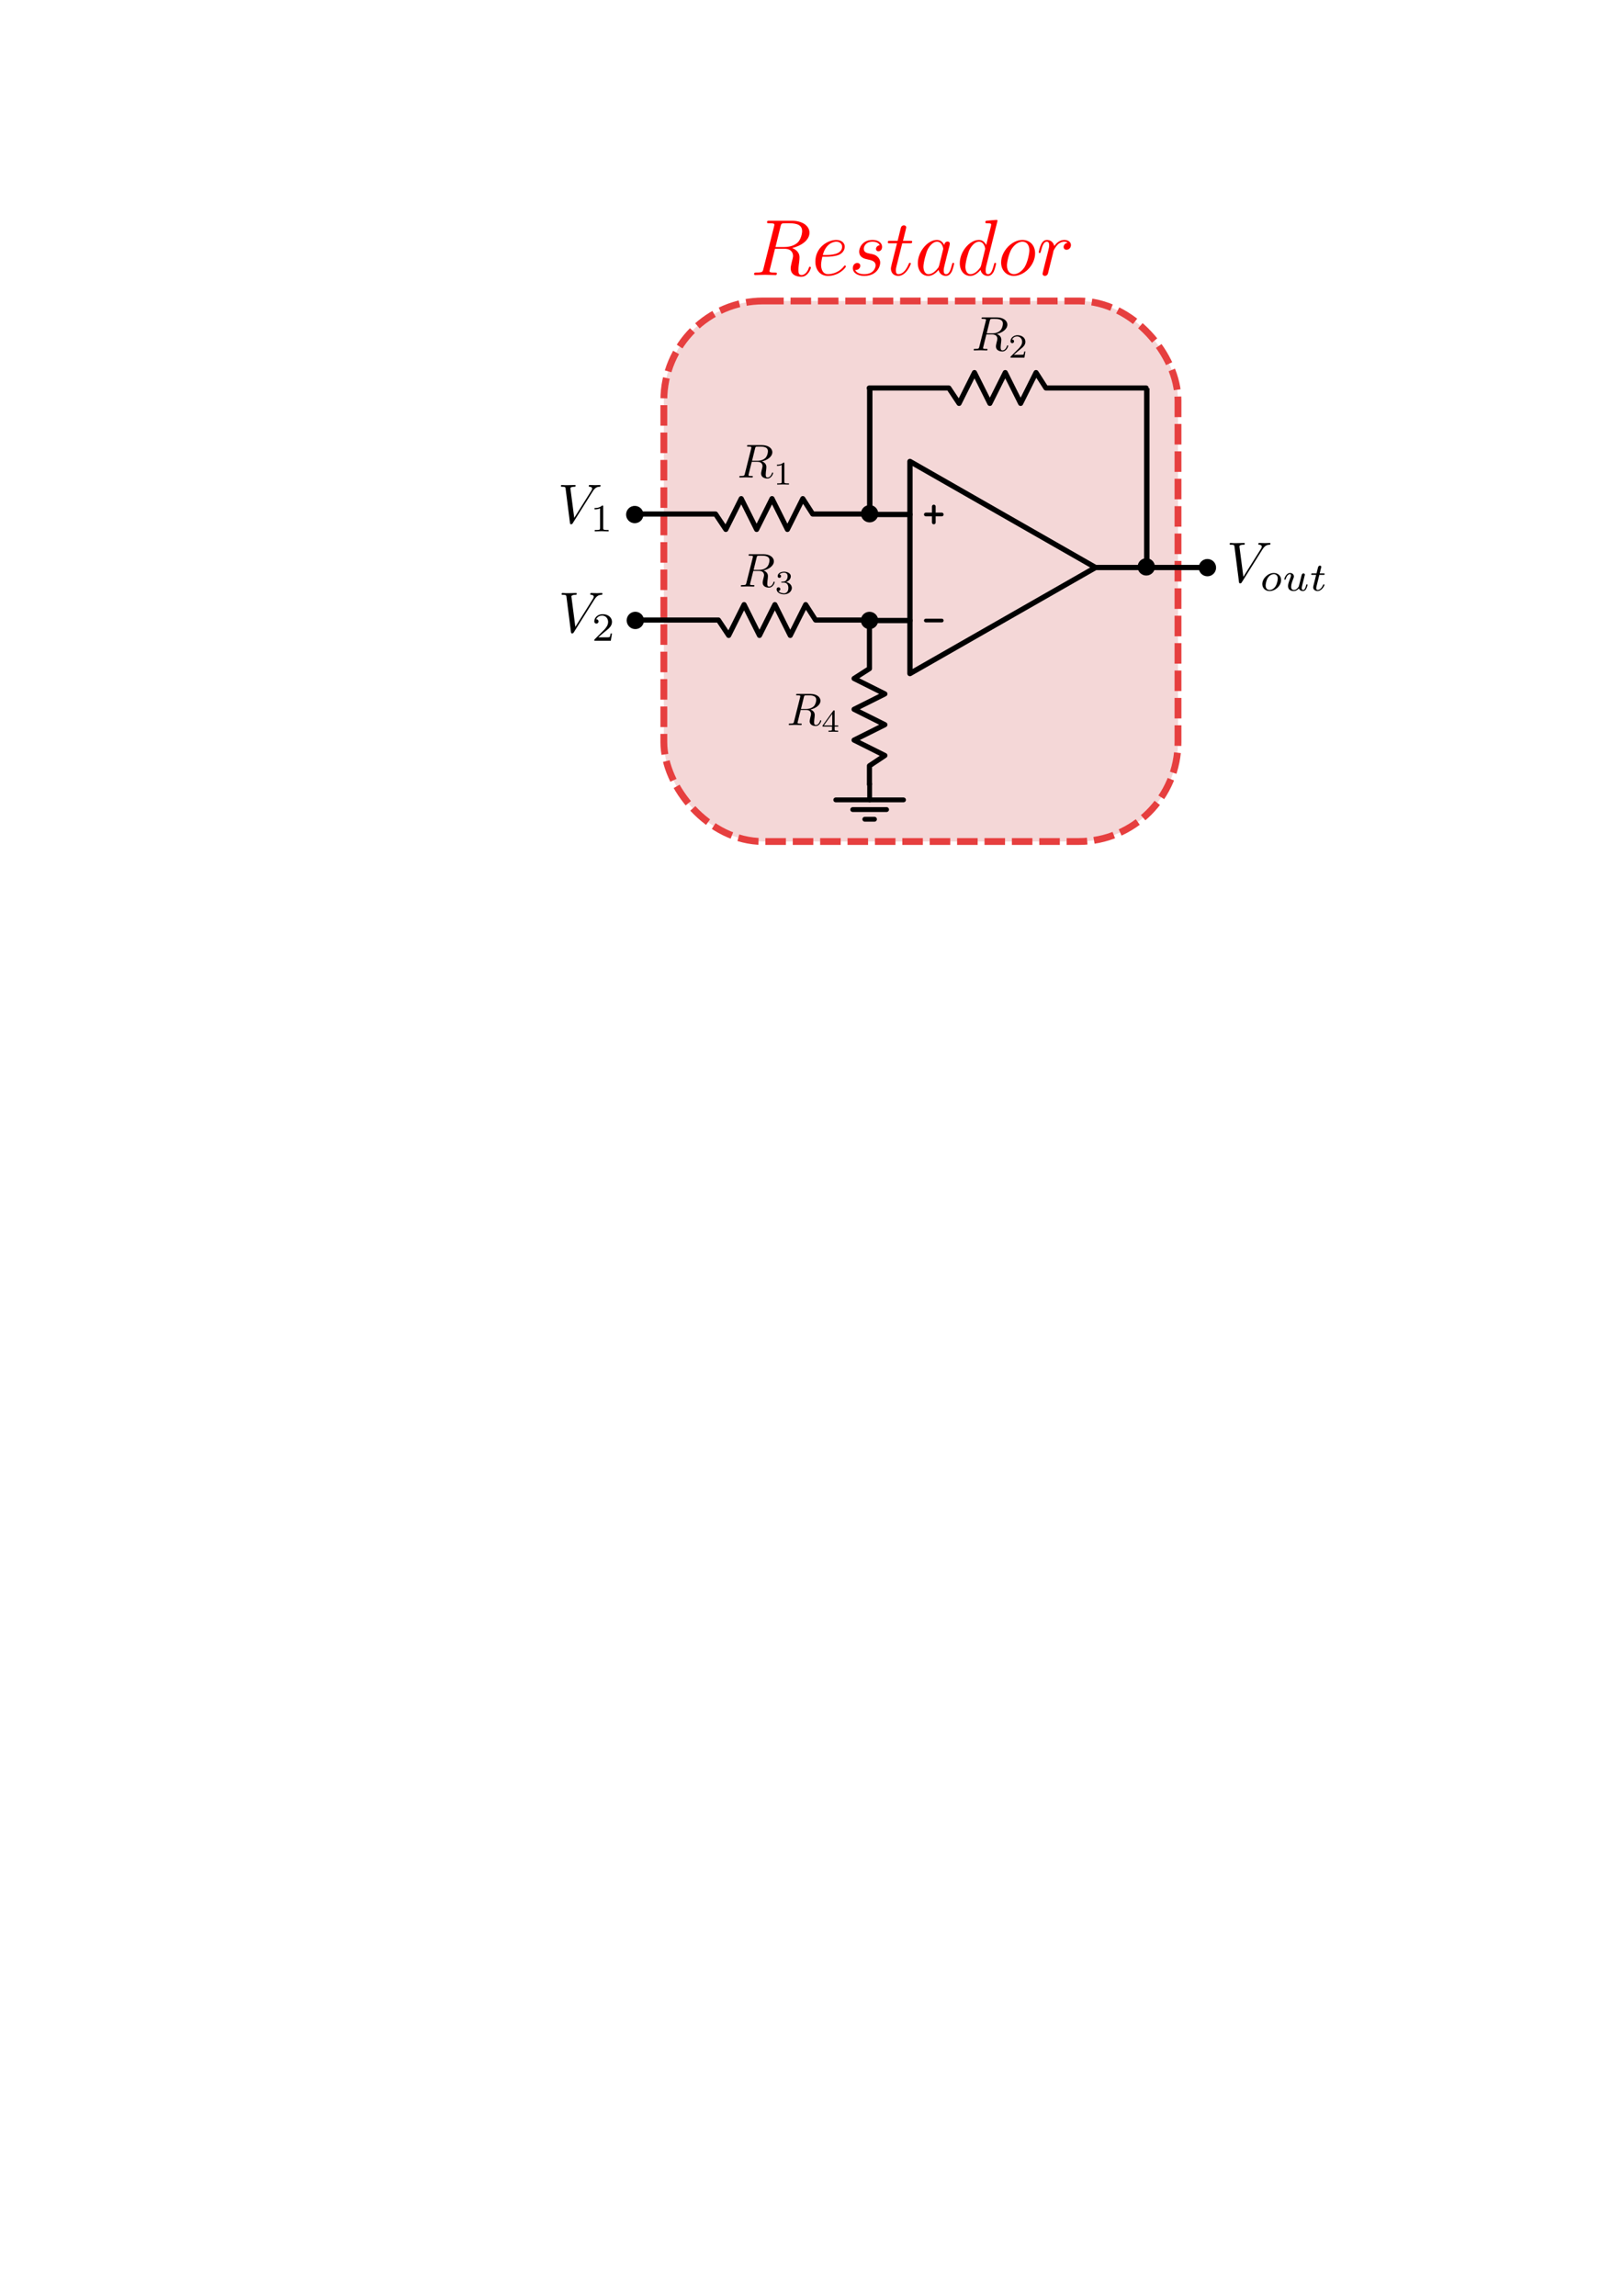 <?xml version="1.0" encoding="UTF-8" standalone="no"?>
<!-- Created with Inkscape (http://www.inkscape.org/) -->

<svg
   xmlns:ns0="http://www.iki.fi/pav/software/textext/"
   xmlns:dc="http://purl.org/dc/elements/1.1/"
   xmlns:cc="http://creativecommons.org/ns#"
   xmlns:rdf="http://www.w3.org/1999/02/22-rdf-syntax-ns#"
   xmlns:svg="http://www.w3.org/2000/svg"
   xmlns="http://www.w3.org/2000/svg"
   xmlns:sodipodi="http://sodipodi.sourceforge.net/DTD/sodipodi-0.dtd"
   xmlns:inkscape="http://www.inkscape.org/namespaces/inkscape"
   width="210mm"
   height="297mm"
   viewBox="0 0 210 297"
   version="1.1"
   id="svg1070"
   inkscape:version="0.92.2 (5c3e80d, 2017-08-06)"
   sodipodi:docname="restador.svg">
  <sodipodi:namedview
     id="base"
     pagecolor="#ffffff"
     bordercolor="#666666"
     borderopacity="1.0"
     inkscape:pageopacity="0.0"
     inkscape:pageshadow="2"
     inkscape:zoom="1.4"
     inkscape:cx="443.81453"
     inkscape:cy="938.98481"
     inkscape:document-units="mm"
     inkscape:current-layer="layer3"
     showgrid="false"
     inkscape:window-width="1278"
     inkscape:window-height="1008"
     inkscape:window-x="-7"
     inkscape:window-y="0"
     inkscape:window-maximized="0" />
  <defs
     id="defs1064" />
  <g
     inkscape:label="back"
     id="layer3"
     inkscape:groupmode="layer">
    <rect
       ry="12.851"
       y="38.935"
       x="85.894"
       height="69.928"
       width="66.526"
       id="rect3187"
       style="fill:#f4d7d7;fill-opacity:1;stroke:#e63f3f;stroke-width:0.886;stroke-miterlimit:4;stroke-dasharray:2.658, 0.886;stroke-dashoffset:0;stroke-opacity:1" />
    <g
       id="g3214"
       ns0:jacobian_sqrt="1.454545"
       inkscapeversion="0.92.2"
       ns0:alignment="middle center"
       ns0:scale="4.12311927031"
       ns0:preamble="C:\\Users\\newtonis\\AppData\\Roaming\\inkscape\\extensions\\default_packages.tex"
       ns0:text="$Restador$"
       ns0:pdfconverter="pdf2svg"
       ns0:texconverter="pdflatex"
       ns0:version="0.8.0"
       transform="matrix(1.031,0,0,1.031,-56.171,-103.361)"
       style="fill:#ff0000">
      <g
         id="surface1"
         style="fill:#ff0000">
        <g
           id="g3195"
           style="fill:#ff0000;fill-opacity:1">
          <path
             id="path3193"
             transform="translate(148.712,134.765)"
             d="m 3.734,-6.125 c 0.062,-0.234 0.094,-0.328 0.281,-0.359 C 4.109,-6.5 4.422,-6.5 4.625,-6.5 c 0.703,0 1.812,0 1.812,0.984 0,0.344 -0.156,1.031 -0.547,1.422 -0.266,0.25 -0.781,0.578 -1.688,0.578 H 3.094 Z m 1.438,2.734 c 1.016,-0.219 2.188,-0.922 2.188,-1.922 0,-0.859 -0.891,-1.5 -2.203,-1.5 H 2.328 c -0.203,0 -0.297,0 -0.297,0.203 C 2.031,-6.5 2.125,-6.5 2.312,-6.5 c 0.016,0 0.203,0 0.375,0.016 0.188,0.031 0.266,0.031 0.266,0.172 0,0.031 0,0.062 -0.031,0.188 l -1.344,5.344 C 1.484,-0.391 1.469,-0.312 0.672,-0.312 0.5,-0.312 0.406,-0.312 0.406,-0.109 0.406,0 0.531,0 0.547,0 c 0.281,0 0.984,-0.031 1.25,-0.031 0.281,0 1,0.031 1.281,0.031 0.078,0 0.188,0 0.188,-0.203 0,-0.109 -0.078,-0.109 -0.281,-0.109 -0.359,0 -0.641,0 -0.641,-0.172 0,-0.062 0.016,-0.109 0.031,-0.172 l 0.656,-2.641 h 1.188 c 0.906,0 1.078,0.562 1.078,0.906 0,0.141 -0.078,0.453 -0.141,0.688 C 5.094,-1.422 5,-1.062 5,-0.859 5,0.219 6.203,0.219 6.328,0.219 c 0.844,0 1.203,-1 1.203,-1.141 0,-0.125 -0.109,-0.125 -0.125,-0.125 -0.094,0 -0.109,0.062 -0.125,0.141 C 7.031,-0.172 6.594,0 6.375,0 6.047,0 5.969,-0.219 5.969,-0.609 c 0,-0.312 0.062,-0.812 0.109,-1.141 0.016,-0.141 0.031,-0.328 0.031,-0.469 0,-0.766 -0.672,-1.078 -0.938,-1.172 z m 0,0"
             style="stroke:none;stroke-width:0;fill:#ff0000"
             inkscape:connector-curvature="0" />
        </g>
        <g
           id="g3211"
           style="fill:#ff0000;fill-opacity:1">
          <path
             id="path3197"
             transform="translate(156.356,134.765)"
             d="m 1.859,-2.297 c 0.297,0 1.031,-0.031 1.531,-0.234 0.703,-0.297 0.75,-0.891 0.75,-1.031 0,-0.438 -0.375,-0.844 -1.062,-0.844 -1.109,0 -2.625,0.969 -2.625,2.719 0,1.016 0.594,1.797 1.578,1.797 1.422,0 2.25,-1.062 2.25,-1.172 0,-0.062 -0.047,-0.141 -0.109,-0.141 -0.062,0 -0.078,0.031 -0.141,0.109 -0.781,0.984 -1.875,0.984 -1.984,0.984 -0.781,0 -0.875,-0.844 -0.875,-1.156 0,-0.125 0.016,-0.422 0.156,-1.031 z m -0.469,-0.219 C 1.781,-4.031 2.812,-4.188 3.078,-4.188 c 0.453,0 0.734,0.297 0.734,0.625 0,1.047 -1.594,1.047 -2.016,1.047 z m 0,0"
             style="stroke:none;stroke-width:0;fill:#ff0000"
             inkscape:connector-curvature="0" />
          <path
             id="path3199"
             transform="translate(160.995,134.765)"
             d="M 3.891,-3.734 C 3.625,-3.719 3.422,-3.5 3.422,-3.281 c 0,0.141 0.094,0.297 0.312,0.297 0.219,0 0.453,-0.172 0.453,-0.562 C 4.188,-4 3.766,-4.406 3,-4.406 c -1.312,0 -1.688,1.016 -1.688,1.453 0,0.781 0.734,0.922 1.031,0.984 0.516,0.109 1.031,0.219 1.031,0.766 0,0.25 -0.219,1.094 -1.422,1.094 -0.141,0 -0.906,0 -1.141,-0.531 0.391,0.047 0.641,-0.25 0.641,-0.531 0,-0.219 -0.172,-0.344 -0.375,-0.344 -0.266,0 -0.562,0.203 -0.562,0.656 0,0.562 0.578,0.969 1.422,0.969 1.625,0 2.016,-1.203 2.016,-1.656 0,-0.359 -0.188,-0.609 -0.312,-0.719 -0.266,-0.281 -0.562,-0.344 -1,-0.422 -0.359,-0.078 -0.75,-0.156 -0.75,-0.609 C 1.891,-3.578 2.125,-4.188 3,-4.188 c 0.25,0 0.75,0.078 0.891,0.453 z m 0,0"
             style="stroke:none;stroke-width:0;fill:#ff0000"
             inkscape:connector-curvature="0" />
          <path
             id="path3201"
             transform="translate(165.665,134.765)"
             d="m 2.047,-3.984 h 0.938 c 0.203,0 0.312,0 0.312,-0.203 0,-0.109 -0.109,-0.109 -0.281,-0.109 h -0.875 C 2.5,-5.719 2.547,-5.906 2.547,-5.969 c 0,-0.172 -0.125,-0.266 -0.297,-0.266 -0.031,0 -0.312,0 -0.391,0.359 L 1.469,-4.297 h -0.938 c -0.203,0 -0.297,0 -0.297,0.188 0,0.125 0.078,0.125 0.281,0.125 h 0.875 C 0.672,-1.156 0.625,-0.984 0.625,-0.812 0.625,-0.266 1,0.109 1.547,0.109 2.562,0.109 3.125,-1.344 3.125,-1.422 3.125,-1.531 3.047,-1.531 3.016,-1.531 2.922,-1.531 2.906,-1.5 2.859,-1.391 2.438,-0.344 1.906,-0.109 1.562,-0.109 c -0.203,0 -0.312,-0.125 -0.312,-0.453 0,-0.25 0.031,-0.312 0.062,-0.484 z m 0,0"
             style="stroke:none;stroke-width:0;fill:#ff0000"
             inkscape:connector-curvature="0" />
          <path
             id="path3203"
             transform="translate(169.263,134.765)"
             d="M 3.719,-3.766 C 3.531,-4.141 3.25,-4.406 2.797,-4.406 c -1.156,0 -2.391,1.469 -2.391,2.922 0,0.938 0.547,1.594 1.312,1.594 0.203,0 0.703,-0.047 1.297,-0.75 0.078,0.422 0.438,0.75 0.906,0.75 0.359,0 0.578,-0.234 0.75,-0.547 0.156,-0.359 0.297,-0.969 0.297,-0.984 0,-0.109 -0.094,-0.109 -0.125,-0.109 -0.094,0 -0.109,0.047 -0.141,0.188 -0.172,0.641 -0.344,1.234 -0.75,1.234 -0.281,0 -0.297,-0.266 -0.297,-0.453 0,-0.219 0.016,-0.312 0.125,-0.75 C 3.891,-1.719 3.906,-1.828 4,-2.203 L 4.359,-3.594 c 0.062,-0.281 0.062,-0.297 0.062,-0.344 0,-0.172 -0.109,-0.266 -0.281,-0.266 -0.25,0 -0.391,0.219 -0.422,0.438 z M 3.078,-1.188 C 3.016,-1 3.016,-0.984 2.875,-0.812 2.438,-0.266 2.031,-0.109 1.75,-0.109 c -0.5,0 -0.641,-0.547 -0.641,-0.938 0,-0.5 0.312,-1.719 0.547,-2.188 0.312,-0.578 0.75,-0.953 1.156,-0.953 0.641,0 0.781,0.812 0.781,0.875 0,0.062 -0.016,0.125 -0.031,0.172 z m 0,0"
             style="stroke:none;stroke-width:0;fill:#ff0000"
             inkscape:connector-curvature="0" />
          <path
             id="path3205"
             transform="translate(174.529,134.765)"
             d="m 5.141,-6.812 c 0,0 0,-0.109 -0.125,-0.109 -0.156,0 -1.094,0.094 -1.266,0.109 -0.078,0.016 -0.141,0.062 -0.141,0.188 0,0.125 0.094,0.125 0.234,0.125 0.484,0 0.5,0.062 0.5,0.172 L 4.312,-6.125 3.719,-3.766 C 3.531,-4.141 3.25,-4.406 2.797,-4.406 c -1.156,0 -2.391,1.469 -2.391,2.922 0,0.938 0.547,1.594 1.312,1.594 0.203,0 0.703,-0.047 1.297,-0.75 0.078,0.422 0.438,0.75 0.906,0.75 0.359,0 0.578,-0.234 0.75,-0.547 0.156,-0.359 0.297,-0.969 0.297,-0.984 0,-0.109 -0.094,-0.109 -0.125,-0.109 -0.094,0 -0.109,0.047 -0.141,0.188 -0.172,0.641 -0.344,1.234 -0.75,1.234 -0.281,0 -0.297,-0.266 -0.297,-0.453 0,-0.25 0.016,-0.312 0.047,-0.484 z m -2.062,5.625 C 3.016,-1 3.016,-0.984 2.875,-0.812 2.438,-0.266 2.031,-0.109 1.75,-0.109 c -0.5,0 -0.641,-0.547 -0.641,-0.938 0,-0.5 0.312,-1.719 0.547,-2.188 0.312,-0.578 0.75,-0.953 1.156,-0.953 0.641,0 0.781,0.812 0.781,0.875 0,0.062 -0.016,0.125 -0.031,0.172 z m 0,0"
             style="stroke:none;stroke-width:0;fill:#ff0000"
             inkscape:connector-curvature="0" />
          <path
             id="path3207"
             transform="translate(179.715,134.765)"
             d="m 4.672,-2.719 c 0,-1.047 -0.688,-1.688 -1.594,-1.688 -1.328,0 -2.672,1.422 -2.672,2.828 0,0.984 0.672,1.688 1.594,1.688 1.328,0 2.672,-1.375 2.672,-2.828 z m -2.656,2.609 c -0.438,0 -0.875,-0.312 -0.875,-1.094 0,-0.484 0.266,-1.562 0.578,-2.062 0.5,-0.766 1.078,-0.922 1.359,-0.922 0.578,0 0.875,0.484 0.875,1.078 0,0.391 -0.203,1.438 -0.578,2.078 -0.359,0.578 -0.906,0.922 -1.359,0.922 z m 0,0"
             style="stroke:none;stroke-width:0;fill:#ff0000"
             inkscape:connector-curvature="0" />
          <path
             id="path3209"
             transform="translate(184.543,134.765)"
             d="m 0.875,-0.594 c -0.031,0.156 -0.094,0.391 -0.094,0.438 0,0.172 0.141,0.266 0.297,0.266 0.125,0 0.297,-0.078 0.375,-0.281 C 1.469,-0.203 1.797,-1.562 1.844,-1.75 c 0.078,-0.328 0.266,-1.016 0.312,-1.297 0.047,-0.125 0.328,-0.594 0.562,-0.812 0.078,-0.062 0.375,-0.328 0.797,-0.328 0.266,0 0.406,0.125 0.422,0.125 -0.297,0.047 -0.516,0.281 -0.516,0.547 0,0.156 0.109,0.344 0.375,0.344 0.266,0 0.547,-0.234 0.547,-0.594 0,-0.344 -0.312,-0.641 -0.828,-0.641 C 2.875,-4.406 2.438,-3.922 2.25,-3.641 2.156,-4.094 1.797,-4.406 1.328,-4.406 0.875,-4.406 0.688,-4.016 0.594,-3.844 0.422,-3.5 0.297,-2.906 0.297,-2.875 c 0,0.109 0.094,0.109 0.109,0.109 0.109,0 0.109,-0.016 0.172,-0.234 0.172,-0.703 0.375,-1.188 0.734,-1.188 0.156,0 0.297,0.078 0.297,0.453 0,0.219 -0.031,0.328 -0.156,0.844 z m 0,0"
             style="stroke:none;stroke-width:0;fill:#ff0000"
             inkscape:connector-curvature="0" />
        </g>
      </g>
    </g>
  </g>
  <g
     inkscape:label="Layer 1"
     inkscape:groupmode="layer"
     id="layer1">
    <g
       transform="matrix(0.664,0,0,0.664,-5.111,20.206)"
       id="g2520-0"
       inkscape:export-xdpi="483.47025"
       inkscape:export-ydpi="483.47025">
      <path
         inkscape:connector-curvature="0"
         d="m 131.635,69.716 h 15.5 l 2,3 3,-6 3,6 3,-6 3,6 3,-6 1.925,3 h 10.99"
         style="fill:none;stroke:#000000;stroke-width:1;stroke-linecap:round;stroke-linejoin:round;stroke-dasharray:none"
         inkscape:label="none"
         id="path2518-9"
         sodipodi:nodetypes="cccccccccc" />
    </g>
    <g
       transform="matrix(0.664,0,0,0.664,-15.708,34.131)"
       id="g2520-0-6"
       inkscape:export-xdpi="483.47025"
       inkscape:export-ydpi="483.47025">
      <path
         inkscape:connector-curvature="0"
         d="m 148.151,69.397 h 15.5 l 2,3 3,-6 3,6 3,-6 3,6 3,-6 1.925,3 h 10.421"
         style="fill:none;stroke:#000000;stroke-width:1;stroke-linecap:round;stroke-linejoin:round;stroke-dasharray:none"
         inkscape:label="none"
         id="path2518-9-3"
         sodipodi:nodetypes="cccccccccc" />
    </g>
    <g
       transform="matrix(0.664,0,0,0.664,26.153,3.713)"
       id="g2520-0-6-5"
       inkscape:export-xdpi="483.47025"
       inkscape:export-ydpi="483.47025">
      <path
         inkscape:connector-curvature="0"
         d="m 130,70 h 15.5 l 2,3 3,-6 3,6 3,-6 3,6 3,-6 1.925,3 h 19.522"
         style="fill:none;stroke:#000000;stroke-width:1;stroke-linecap:round;stroke-linejoin:round;stroke-dasharray:none"
         inkscape:label="none"
         id="path2518-9-3-4"
         sodipodi:nodetypes="cccccccccc" />
    </g>
    <g
       transform="matrix(0,-0.664,0.664,0,63.884,216.507)"
       id="g2520-0-6-5-3"
       inkscape:export-xdpi="483.47025"
       inkscape:export-ydpi="483.47025"
       inkscape:transform-center-x="-22.18337"
       inkscape:transform-center-y="-25.390605">
      <path
         inkscape:connector-curvature="0"
         d="m 173.238,73.218 h 3.635 l 2,3 3,-6 3,6 3,-6 3,6 3,-6 1.925,3 h 9.266"
         style="fill:none;stroke:#000000;stroke-width:1;stroke-linecap:round;stroke-linejoin:round;stroke-dasharray:none"
         inkscape:label="none"
         id="path2518-9-3-4-8"
         sodipodi:nodetypes="cccccccccc" />
    </g>
    <g
       transform="matrix(0.686,0,0,0.686,1.118,18.536)"
       inkscape:label="OpAmp"
       id="g2063-5">
      <path
         inkscape:connector-curvature="0"
         d="m 205,80 -35,20 V 60 l 35,20"
         style="fill:none;stroke:#000000;stroke-width:1;stroke-linecap:round;stroke-linejoin:round;stroke-dasharray:none"
         inkscape:label="none"
         id="path2049-1" />
      <path
         inkscape:connector-curvature="0"
         d="m 170,90 h -7.5"
         style="fill:none;stroke:#000000;stroke-width:1;stroke-linecap:round;stroke-linejoin:round;stroke-dasharray:none"
         inkscape:label="none"
         id="path2051-3" />
      <path
         inkscape:connector-curvature="0"
         d="m 170,70 h -7.5"
         style="fill:none;stroke:#000000;stroke-width:1;stroke-linecap:round;stroke-linejoin:round;stroke-dasharray:none"
         inkscape:label="none"
         id="path2053-6" />
      <path
         inkscape:connector-curvature="0"
         d="m 205,80 20.929,0"
         style="fill:none;stroke:#000000;stroke-width:1;stroke-linecap:round;stroke-linejoin:round;stroke-dasharray:none"
         inkscape:label="none"
         id="path2055-3"
         sodipodi:nodetypes="cc" />
      <path
         inkscape:connector-curvature="0"
         d="m 176,90 h -3"
         style="fill:none;stroke:#000000;stroke-width:0.7;stroke-linecap:round;stroke-linejoin:round;stroke-dasharray:none"
         inkscape:label="none"
         id="path2057-4" />
      <path
         inkscape:connector-curvature="0"
         d="m 176,70 h -3"
         style="fill:none;stroke:#000000;stroke-width:0.7;stroke-linecap:round;stroke-linejoin:round;stroke-dasharray:none"
         inkscape:label="none"
         id="path2059-4" />
      <path
         inkscape:connector-curvature="0"
         d="m 174.5,68.5 v 3"
         style="fill:none;stroke:#000000;stroke-width:0.7;stroke-linecap:round;stroke-linejoin:round;stroke-dasharray:none"
         inkscape:label="none"
         id="path2061-7" />
    </g>
    <path
       inkscape:connector-curvature="0"
       id="path1806"
       d="M 112.537,50.228 V 66.531"
       style="fill:none;stroke:#000000;stroke-width:0.7;stroke-linecap:butt;stroke-linejoin:miter;stroke-miterlimit:4;stroke-dasharray:none;stroke-opacity:1" />
    <path
       inkscape:connector-curvature="0"
       id="path1826"
       d="M 148.384,50.228 V 73.295"
       style="fill:none;stroke:#000000;stroke-width:0.7;stroke-linecap:butt;stroke-linejoin:miter;stroke-opacity:1;stroke-miterlimit:4;stroke-dasharray:none" />
  </g>
  <g
     transform="matrix(0.626,0,0,0.626,62.443,40.878)"
     inkscape:label="GND"
     id="g1758">
    <g
       inkscape:label="GND"
       id="g1756">
      <path
         sodipodi:nodetypes="cc"
         inkscape:connector-curvature="0"
         d="M 80,96.64 V 100"
         style="fill:none;stroke:#000000;stroke-width:1;stroke-linecap:round;stroke-linejoin:round;stroke-dasharray:none"
         inkscape:label="none"
         id="path1748" />
      <path
         inkscape:connector-curvature="0"
         d="M 87,100 H 73"
         style="fill:none;stroke:#000000;stroke-width:1;stroke-linecap:round;stroke-linejoin:round;stroke-dasharray:none"
         inkscape:label="none"
         id="path1750" />
      <path
         inkscape:connector-curvature="0"
         d="m 83.5,102 h -7"
         style="fill:none;stroke:#000000;stroke-width:1;stroke-linecap:round;stroke-linejoin:round;stroke-dasharray:none"
         inkscape:label="none"
         id="path1752" />
      <path
         inkscape:connector-curvature="0"
         d="M 81,104 H 79"
         style="fill:none;stroke:#000000;stroke-width:1;stroke-linecap:round;stroke-linejoin:round;stroke-dasharray:none"
         inkscape:label="none"
         id="path1754" />
    </g>
  </g>
  <g
     inkscape:export-ydpi="483.47025"
     inkscape:export-xdpi="483.47025"
     transform="matrix(0.831,0,0,0.831,4.476,55.335)"
     inkscape:label="GND"
     id="g2619-0-7-0-5-1">
    <circle
       r="1"
       cy="30"
       cx="130"
       style="fill:#000000;stroke:#000000;stroke-width:0.7;stroke-linecap:round;stroke-linejoin:round;stroke-dasharray:none"
       inkscape:label="circle"
       id="path2617-6-8-0-9-5" />
  </g>
  <g
     inkscape:export-ydpi="483.47025"
     inkscape:export-xdpi="483.47025"
     transform="matrix(0.831,0,0,0.831,4.488,41.529)"
     inkscape:label="GND"
     id="g2619-0-7-0-5-1-0">
    <circle
       r="1"
       cy="30"
       cx="130"
       style="fill:#000000;stroke:#000000;stroke-width:0.7;stroke-linecap:round;stroke-linejoin:round;stroke-dasharray:none"
       inkscape:label="circle"
       id="path2617-6-8-0-9-5-9" />
  </g>
  <g
     inkscape:export-ydpi="483.47025"
     inkscape:export-xdpi="483.47025"
     transform="matrix(0.831,0,0,0.831,40.288,48.404)"
     inkscape:label="GND"
     id="g2619-0-7-0-5-1-7">
    <circle
       r="1"
       cy="30"
       cx="130"
       style="fill:#000000;stroke:#000000;stroke-width:0.7;stroke-linecap:round;stroke-linejoin:round;stroke-dasharray:none"
       inkscape:label="circle"
       id="path2617-6-8-0-9-5-97" />
  </g>
  <g
     inkscape:export-ydpi="483.47025"
     inkscape:export-xdpi="483.47025"
     transform="matrix(0.831,0,0,0.831,48.197,48.504)"
     inkscape:label="GND"
     id="g2619-0-7-0-5-1-7-5">
    <circle
       r="1"
       cy="30"
       cx="130"
       style="fill:#000000;stroke:#000000;stroke-width:0.7;stroke-linecap:round;stroke-linejoin:round;stroke-dasharray:none"
       inkscape:label="circle"
       id="path2617-6-8-0-9-5-97-8" />
  </g>
  <g
     inkscape:export-ydpi="483.47025"
     inkscape:export-xdpi="483.47025"
     transform="matrix(0.831,0,0,0.831,-25.899,41.636)"
     inkscape:label="GND"
     id="g2619-0-7-0-5-1-0-4">
    <circle
       r="1"
       cy="30"
       cx="130"
       style="fill:#000000;stroke:#000000;stroke-width:0.7;stroke-linecap:round;stroke-linejoin:round;stroke-dasharray:none"
       inkscape:label="circle"
       id="path2617-6-8-0-9-5-9-5" />
  </g>
  <g
     inkscape:export-ydpi="483.47025"
     inkscape:export-xdpi="483.47025"
     transform="matrix(0.831,0,0,0.831,-25.826,55.331)"
     inkscape:label="GND"
     id="g2619-0-7-0-5-1-0-4-5">
    <circle
       r="1"
       cy="30"
       cx="130"
       style="fill:#000000;stroke:#000000;stroke-width:0.7;stroke-linecap:round;stroke-linejoin:round;stroke-dasharray:none"
       inkscape:label="circle"
       id="path2617-6-8-0-9-5-9-5-6" />
  </g>
  <g
     id="g1979"
     style="fill-opacity:1;stroke:#000000;stroke-opacity:1"
     ns0:jacobian_sqrt="0.614753"
     inkscapeversion="0.92.2"
     ns0:alignment="middle center"
     ns0:scale="2.35600336259"
     ns0:preamble="C:\\Users\\newtonis\\AppData\\Roaming\\inkscape\\extensions\\default_packages.tex"
     ns0:text=" $R_1$"
     ns0:pdfconverter="pdf2svg"
     ns0:texconverter="pdflatex"
     ns0:version="0.8.0"
     transform="matrix(0.615,0,0,0.615,3.947,-21.11)">
    <g
       style="fill-opacity:1;stroke:#000000;stroke-opacity:1"
       id="g3258">
      <g
         id="g1972"
         style="fill:#000000;fill-opacity:1;stroke:#000000;stroke-opacity:1">
        <path
           id="path1970"
           transform="translate(148.712,134.765)"
           d="m 3.734,-6.125 c 0.062,-0.234 0.094,-0.328 0.281,-0.359 C 4.109,-6.5 4.422,-6.5 4.625,-6.5 c 0.703,0 1.812,0 1.812,0.984 0,0.344 -0.156,1.031 -0.547,1.422 -0.266,0.25 -0.781,0.578 -1.688,0.578 H 3.094 Z m 1.438,2.734 c 1.016,-0.219 2.188,-0.922 2.188,-1.922 0,-0.859 -0.891,-1.5 -2.203,-1.5 H 2.328 c -0.203,0 -0.297,0 -0.297,0.203 C 2.031,-6.5 2.125,-6.5 2.312,-6.5 c 0.016,0 0.203,0 0.375,0.016 0.188,0.031 0.266,0.031 0.266,0.172 0,0.031 0,0.062 -0.031,0.188 l -1.344,5.344 C 1.484,-0.391 1.469,-0.312 0.672,-0.312 0.5,-0.312 0.406,-0.312 0.406,-0.109 0.406,0 0.531,0 0.547,0 c 0.281,0 0.984,-0.031 1.25,-0.031 0.281,0 1,0.031 1.281,0.031 0.078,0 0.188,0 0.188,-0.203 0,-0.109 -0.078,-0.109 -0.281,-0.109 -0.359,0 -0.641,0 -0.641,-0.172 0,-0.062 0.016,-0.109 0.031,-0.172 l 0.656,-2.641 h 1.188 c 0.906,0 1.078,0.562 1.078,0.906 0,0.141 -0.078,0.453 -0.141,0.688 C 5.094,-1.422 5,-1.062 5,-0.859 5,0.219 6.203,0.219 6.328,0.219 c 0.844,0 1.203,-1 1.203,-1.141 0,-0.125 -0.109,-0.125 -0.125,-0.125 -0.094,0 -0.109,0.062 -0.125,0.141 C 7.031,-0.172 6.594,0 6.375,0 6.047,0 5.969,-0.219 5.969,-0.609 c 0,-0.312 0.062,-0.812 0.109,-1.141 0.016,-0.141 0.031,-0.328 0.031,-0.469 0,-0.766 -0.672,-1.078 -0.938,-1.172 z m 0,0"
           style="fill-opacity:1;stroke:#000000;stroke-width:0;stroke-opacity:1"
           inkscape:connector-curvature="0" />
      </g>
      <g
         id="g1976"
         style="fill:#000000;fill-opacity:1;stroke:#000000;stroke-opacity:1">
        <path
           id="path1974"
           transform="translate(156.277,136.259)"
           d="m 2.328,-4.438 c 0,-0.188 0,-0.188 -0.203,-0.188 -0.453,0.438 -1.078,0.438 -1.359,0.438 v 0.25 c 0.156,0 0.625,0 1,-0.188 v 3.547 c 0,0.234 0,0.328 -0.688,0.328 H 0.812 V 0 c 0.125,0 0.984,-0.031 1.234,-0.031 0.219,0 1.094,0.031 1.25,0.031 V -0.25 H 3.031 c -0.703,0 -0.703,-0.094 -0.703,-0.328 z m 0,0"
           style="fill-opacity:1;stroke:#000000;stroke-width:0;stroke-opacity:1"
           inkscape:connector-curvature="0" />
      </g>
    </g>
  </g>
  <g
     transform="matrix(0.615,0,0,0.615,4.437,-6.978)"
     ns0:version="0.8.0"
     ns0:texconverter="pdflatex"
     ns0:pdfconverter="pdf2svg"
     ns0:text=" $R_3$"
     ns0:preamble="C:\\Users\\newtonis\\AppData\\Roaming\\inkscape\\extensions\\default_packages.tex"
     ns0:scale="2.35600336259"
     ns0:alignment="middle center"
     inkscapeversion="0.92.2"
     ns0:jacobian_sqrt="0.614753"
     style="fill-opacity:1;stroke:#000000;stroke-opacity:1"
     id="g2113">
    <g
       transform="translate(-0.47,-0.03)"
       id="g2111"
       style="fill-opacity:1;stroke:#000000;stroke-opacity:1">
      <g
         style="fill:#000000;fill-opacity:1;stroke:#000000;stroke-opacity:1"
         id="g2105">
        <path
           inkscape:connector-curvature="0"
           style="fill-opacity:1;stroke:#000000;stroke-width:0;stroke-opacity:1"
           d="m 3.734,-6.125 c 0.062,-0.234 0.094,-0.328 0.281,-0.359 C 4.109,-6.5 4.422,-6.5 4.625,-6.5 c 0.703,0 1.812,0 1.812,0.984 0,0.344 -0.156,1.031 -0.547,1.422 -0.266,0.25 -0.781,0.578 -1.688,0.578 H 3.094 Z m 1.438,2.734 c 1.016,-0.219 2.188,-0.922 2.188,-1.922 0,-0.859 -0.891,-1.5 -2.203,-1.5 H 2.328 c -0.203,0 -0.297,0 -0.297,0.203 C 2.031,-6.5 2.125,-6.5 2.312,-6.5 c 0.016,0 0.203,0 0.375,0.016 0.188,0.031 0.266,0.031 0.266,0.172 0,0.031 0,0.062 -0.031,0.188 l -1.344,5.344 C 1.484,-0.391 1.469,-0.312 0.672,-0.312 0.5,-0.312 0.406,-0.312 0.406,-0.109 0.406,0 0.531,0 0.547,0 c 0.281,0 0.984,-0.031 1.25,-0.031 0.281,0 1,0.031 1.281,0.031 0.078,0 0.188,0 0.188,-0.203 0,-0.109 -0.078,-0.109 -0.281,-0.109 -0.359,0 -0.641,0 -0.641,-0.172 0,-0.062 0.016,-0.109 0.031,-0.172 l 0.656,-2.641 h 1.188 c 0.906,0 1.078,0.562 1.078,0.906 0,0.141 -0.078,0.453 -0.141,0.688 C 5.094,-1.422 5,-1.062 5,-0.859 5,0.219 6.203,0.219 6.328,0.219 c 0.844,0 1.203,-1 1.203,-1.141 0,-0.125 -0.109,-0.125 -0.125,-0.125 -0.094,0 -0.109,0.062 -0.125,0.141 C 7.031,-0.172 6.594,0 6.375,0 6.047,0 5.969,-0.219 5.969,-0.609 c 0,-0.312 0.062,-0.812 0.109,-1.141 0.016,-0.141 0.031,-0.328 0.031,-0.469 0,-0.766 -0.672,-1.078 -0.938,-1.172 z m 0,0"
           transform="translate(148.712,134.765)"
           id="path2103" />
      </g>
      <g
         style="fill:#000000;fill-opacity:1;stroke:#000000;stroke-opacity:1"
         id="g2109">
        <path
           inkscape:connector-curvature="0"
           style="fill-opacity:1;stroke:#000000;stroke-width:0;stroke-opacity:1"
           d="m 1.906,-2.328 c 0.547,0 0.938,0.375 0.938,1.125 0,0.859 -0.516,1.125 -0.906,1.125 -0.281,0 -0.906,-0.078 -1.188,-0.5 0.328,0 0.406,-0.234 0.406,-0.391 0,-0.219 -0.172,-0.375 -0.391,-0.375 -0.188,0 -0.391,0.125 -0.391,0.406 0,0.656 0.719,1.078 1.562,1.078 0.969,0 1.641,-0.656 1.641,-1.344 0,-0.547 -0.438,-1.094 -1.203,-1.25 0.719,-0.266 0.984,-0.781 0.984,-1.219 0,-0.547 -0.625,-0.953 -1.406,-0.953 -0.766,0 -1.359,0.375 -1.359,0.938 0,0.234 0.156,0.359 0.359,0.359 0.219,0 0.359,-0.156 0.359,-0.344 0,-0.203 -0.141,-0.359 -0.359,-0.375 0.25,-0.297 0.719,-0.375 0.984,-0.375 0.312,0 0.75,0.156 0.75,0.75 0,0.297 -0.094,0.625 -0.281,0.828 -0.219,0.266 -0.422,0.281 -0.766,0.312 -0.172,0.016 -0.188,0.016 -0.219,0.016 -0.016,0 -0.078,0.016 -0.078,0.094 0,0.094 0.062,0.094 0.188,0.094 z m 0,0"
           transform="translate(156.277,136.259)"
           id="path2107" />
      </g>
    </g>
    <g
       transform="matrix(0.831,0,0,0.831,36.501,48.692)"
       ns0:version="0.8.0"
       ns0:texconverter="pdflatex"
       ns0:pdfconverter="pdf2svg"
       ns0:text="$R_4$"
       ns0:preamble="C:\\Users\\newtonis\\AppData\\Roaming\\inkscape\\extensions\\default_packages.tex"
       ns0:scale="2.35600336259"
       ns0:alignment="middle center"
       inkscapeversion="0.92.2"
       ns0:jacobian_sqrt="0.831146"
       id="g2419">
      <g
         transform="matrix(1.156,0,0,1.156,-25.306,-17.204)"
         id="g2417">
        <g
           style="fill:#000000;fill-opacity:1"
           id="g2411">
          <path
             inkscape:connector-curvature="0"
             style="stroke:none;stroke-width:0"
             d="m 3.734,-6.125 c 0.062,-0.234 0.094,-0.328 0.281,-0.359 C 4.109,-6.5 4.422,-6.5 4.625,-6.5 c 0.703,0 1.812,0 1.812,0.984 0,0.344 -0.156,1.031 -0.547,1.422 -0.266,0.25 -0.781,0.578 -1.688,0.578 H 3.094 Z m 1.438,2.734 c 1.016,-0.219 2.188,-0.922 2.188,-1.922 0,-0.859 -0.891,-1.5 -2.203,-1.5 H 2.328 c -0.203,0 -0.297,0 -0.297,0.203 C 2.031,-6.5 2.125,-6.5 2.312,-6.5 c 0.016,0 0.203,0 0.375,0.016 0.188,0.031 0.266,0.031 0.266,0.172 0,0.031 0,0.062 -0.031,0.188 l -1.344,5.344 C 1.484,-0.391 1.469,-0.312 0.672,-0.312 0.5,-0.312 0.406,-0.312 0.406,-0.109 0.406,0 0.531,0 0.547,0 c 0.281,0 0.984,-0.031 1.25,-0.031 0.281,0 1,0.031 1.281,0.031 0.078,0 0.188,0 0.188,-0.203 0,-0.109 -0.078,-0.109 -0.281,-0.109 -0.359,0 -0.641,0 -0.641,-0.172 0,-0.062 0.016,-0.109 0.031,-0.172 l 0.656,-2.641 h 1.188 c 0.906,0 1.078,0.562 1.078,0.906 0,0.141 -0.078,0.453 -0.141,0.688 C 5.094,-1.422 5,-1.062 5,-0.859 5,0.219 6.203,0.219 6.328,0.219 c 0.844,0 1.203,-1 1.203,-1.141 0,-0.125 -0.109,-0.125 -0.125,-0.125 -0.094,0 -0.109,0.062 -0.125,0.141 C 7.031,-0.172 6.594,0 6.375,0 6.047,0 5.969,-0.219 5.969,-0.609 c 0,-0.312 0.062,-0.812 0.109,-1.141 0.016,-0.141 0.031,-0.328 0.031,-0.469 0,-0.766 -0.672,-1.078 -0.938,-1.172 z m 0,0"
             transform="translate(148.712,134.765)"
             id="path2409" />
        </g>
        <g
           style="fill:#000000;fill-opacity:1"
           id="g2415">
          <path
             inkscape:connector-curvature="0"
             style="stroke:none;stroke-width:0"
             d="m 3.688,-1.141 v -0.25 H 2.906 V -4.5 c 0,-0.141 0,-0.203 -0.141,-0.203 -0.094,0 -0.125,0 -0.188,0.109 l -2.312,3.203 v 0.25 h 2.062 v 0.562 c 0,0.25 0,0.328 -0.578,0.328 H 1.562 V 0 C 1.922,-0.016 2.359,-0.031 2.609,-0.031 2.875,-0.031 3.312,-0.016 3.672,0 v -0.25 h -0.188 C 2.906,-0.25 2.906,-0.328 2.906,-0.578 v -0.562 z M 2.375,-3.938 v 2.547 H 0.531 Z m 0,0"
             transform="translate(156.277,136.259)"
             id="path2413" />
        </g>
      </g>
      <g
         id="g2583"
         ns0:jacobian_sqrt="0.831146"
         inkscapeversion="0.92.2"
         ns0:alignment="middle center"
         ns0:scale="2.35600336259"
         ns0:preamble="C:\\Users\\newtonis\\AppData\\Roaming\\inkscape\\extensions\\default_packages.tex"
         ns0:text="$R_2$"
         ns0:pdfconverter="pdf2svg"
         ns0:texconverter="pdflatex"
         ns0:version="0.8.0"
         transform="matrix(1.227,0,0,1.227,10.936,-121.598)">
        <g
           id="g2581">
          <g
             id="g2575"
             style="fill:#000000;fill-opacity:1">
            <path
               id="path2573"
               transform="translate(148.712,134.765)"
               d="m 3.734,-6.125 c 0.062,-0.234 0.094,-0.328 0.281,-0.359 C 4.109,-6.5 4.422,-6.5 4.625,-6.5 c 0.703,0 1.812,0 1.812,0.984 0,0.344 -0.156,1.031 -0.547,1.422 -0.266,0.25 -0.781,0.578 -1.688,0.578 H 3.094 Z m 1.438,2.734 c 1.016,-0.219 2.188,-0.922 2.188,-1.922 0,-0.859 -0.891,-1.5 -2.203,-1.5 H 2.328 c -0.203,0 -0.297,0 -0.297,0.203 C 2.031,-6.5 2.125,-6.5 2.312,-6.5 c 0.016,0 0.203,0 0.375,0.016 0.188,0.031 0.266,0.031 0.266,0.172 0,0.031 0,0.062 -0.031,0.188 l -1.344,5.344 C 1.484,-0.391 1.469,-0.312 0.672,-0.312 0.5,-0.312 0.406,-0.312 0.406,-0.109 0.406,0 0.531,0 0.547,0 c 0.281,0 0.984,-0.031 1.25,-0.031 0.281,0 1,0.031 1.281,0.031 0.078,0 0.188,0 0.188,-0.203 0,-0.109 -0.078,-0.109 -0.281,-0.109 -0.359,0 -0.641,0 -0.641,-0.172 0,-0.062 0.016,-0.109 0.031,-0.172 l 0.656,-2.641 h 1.188 c 0.906,0 1.078,0.562 1.078,0.906 0,0.141 -0.078,0.453 -0.141,0.688 C 5.094,-1.422 5,-1.062 5,-0.859 5,0.219 6.203,0.219 6.328,0.219 c 0.844,0 1.203,-1 1.203,-1.141 0,-0.125 -0.109,-0.125 -0.125,-0.125 -0.094,0 -0.109,0.062 -0.125,0.141 C 7.031,-0.172 6.594,0 6.375,0 6.047,0 5.969,-0.219 5.969,-0.609 c 0,-0.312 0.062,-0.812 0.109,-1.141 0.016,-0.141 0.031,-0.328 0.031,-0.469 0,-0.766 -0.672,-1.078 -0.938,-1.172 z m 0,0"
               style="stroke:none;stroke-width:0"
               inkscape:connector-curvature="0" />
          </g>
          <g
             id="g2579"
             style="fill:#000000;fill-opacity:1">
            <path
               id="path2577"
               transform="translate(156.277,136.259)"
               d="M 3.516,-1.266 H 3.281 c -0.016,0.156 -0.094,0.562 -0.188,0.625 C 3.047,-0.594 2.516,-0.594 2.406,-0.594 H 1.125 c 0.734,-0.641 0.984,-0.844 1.391,-1.172 0.516,-0.406 1,-0.844 1,-1.5 0,-0.844 -0.734,-1.359 -1.625,-1.359 -0.859,0 -1.453,0.609 -1.453,1.25 0,0.344 0.297,0.391 0.375,0.391 0.156,0 0.359,-0.125 0.359,-0.375 0,-0.125 -0.047,-0.375 -0.406,-0.375 C 0.984,-4.219 1.453,-4.375 1.781,-4.375 c 0.703,0 1.062,0.547 1.062,1.109 0,0.609 -0.438,1.078 -0.656,1.328 L 0.516,-0.266 C 0.438,-0.203 0.438,-0.188 0.438,0 h 2.875 z m 0,0"
               style="stroke:none;stroke-width:0"
               inkscape:connector-curvature="0" />
          </g>
        </g>
      </g>
      <g
         transform="matrix(1.414,0,0,1.414,-121.676,-103.1)"
         ns0:version="0.8.0"
         ns0:texconverter="pdflatex"
         ns0:pdfconverter="pdf2svg"
         ns0:text="$V_1$"
         ns0:preamble="C:\\Users\\newtonis\\AppData\\Roaming\\inkscape\\extensions\\default_packages.tex"
         ns0:scale="2.35600336259"
         ns0:alignment="middle center"
         inkscapeversion="0.92.2"
         ns0:jacobian_sqrt="0.831146"
         id="g2728">
        <g
           id="g2726">
          <g
             style="fill:#000000;fill-opacity:1"
             id="g2720">
            <path
               inkscape:connector-curvature="0"
               style="stroke:none;stroke-width:0"
               d="M 6.266,-5.672 C 6.75,-6.453 7.172,-6.484 7.531,-6.5 c 0.125,-0.016 0.141,-0.172 0.141,-0.188 0,-0.078 -0.062,-0.125 -0.141,-0.125 -0.25,0 -0.547,0.031 -0.812,0.031 -0.328,0 -0.672,-0.031 -0.984,-0.031 -0.062,0 -0.188,0 -0.188,0.188 0,0.109 0.078,0.125 0.156,0.125 0.266,0.016 0.453,0.125 0.453,0.328 0,0.156 -0.141,0.375 -0.141,0.375 l -3.062,4.875 -0.688,-5.281 C 2.266,-6.375 2.5,-6.5 2.953,-6.5 c 0.141,0 0.25,0 0.25,-0.203 0,-0.078 -0.078,-0.109 -0.125,-0.109 -0.406,0 -0.828,0.031 -1.25,0.031 -0.172,0 -0.359,0 -0.547,0 -0.172,0 -0.359,-0.031 -0.531,-0.031 -0.078,0 -0.188,0 -0.188,0.188 0,0.125 0.078,0.125 0.25,0.125 0.547,0 0.562,0.094 0.594,0.344 L 2.188,-0.016 C 2.219,0.188 2.266,0.219 2.391,0.219 c 0.156,0 0.203,-0.047 0.281,-0.172 z m 0,0"
               transform="translate(148.712,134.765)"
               id="path2718" />
          </g>
          <g
             style="fill:#000000;fill-opacity:1"
             id="g2724">
            <path
               inkscape:connector-curvature="0"
               style="stroke:none;stroke-width:0"
               d="m 2.328,-4.438 c 0,-0.188 0,-0.188 -0.203,-0.188 -0.453,0.438 -1.078,0.438 -1.359,0.438 v 0.25 c 0.156,0 0.625,0 1,-0.188 v 3.547 c 0,0.234 0,0.328 -0.688,0.328 H 0.812 V 0 c 0.125,0 0.984,-0.031 1.234,-0.031 0.219,0 1.094,0.031 1.25,0.031 V -0.25 H 3.031 c -0.703,0 -0.703,-0.094 -0.703,-0.328 z m 0,0"
               transform="translate(154.524,136.259)"
               id="path2722" />
          </g>
        </g>
      </g>
      <g
         id="g2896"
         ns0:jacobian_sqrt="0.831146"
         inkscapeversion="0.92.2"
         ns0:alignment="middle center"
         ns0:scale="2.35600336259"
         ns0:preamble="C:\\Users\\newtonis\\AppData\\Roaming\\inkscape\\extensions\\default_packages.tex"
         ns0:text="$V_2$"
         ns0:pdfconverter="pdf2svg"
         ns0:texconverter="pdflatex"
         ns0:version="0.8.0"
         transform="matrix(1.455,0,0,1.455,-127.615,-81.003)">
        <g
           id="g2894">
          <g
             id="g2888"
             style="fill:#000000;fill-opacity:1">
            <path
               id="path2886"
               transform="translate(148.712,134.765)"
               d="M 6.266,-5.672 C 6.75,-6.453 7.172,-6.484 7.531,-6.5 c 0.125,-0.016 0.141,-0.172 0.141,-0.188 0,-0.078 -0.062,-0.125 -0.141,-0.125 -0.25,0 -0.547,0.031 -0.812,0.031 -0.328,0 -0.672,-0.031 -0.984,-0.031 -0.062,0 -0.188,0 -0.188,0.188 0,0.109 0.078,0.125 0.156,0.125 0.266,0.016 0.453,0.125 0.453,0.328 0,0.156 -0.141,0.375 -0.141,0.375 l -3.062,4.875 -0.688,-5.281 C 2.266,-6.375 2.5,-6.5 2.953,-6.5 c 0.141,0 0.25,0 0.25,-0.203 0,-0.078 -0.078,-0.109 -0.125,-0.109 -0.406,0 -0.828,0.031 -1.25,0.031 -0.172,0 -0.359,0 -0.547,0 -0.172,0 -0.359,-0.031 -0.531,-0.031 -0.078,0 -0.188,0 -0.188,0.188 0,0.125 0.078,0.125 0.25,0.125 0.547,0 0.562,0.094 0.594,0.344 L 2.188,-0.016 C 2.219,0.188 2.266,0.219 2.391,0.219 c 0.156,0 0.203,-0.047 0.281,-0.172 z m 0,0"
               style="stroke:none;stroke-width:0"
               inkscape:connector-curvature="0" />
          </g>
          <g
             id="g2892"
             style="fill:#000000;fill-opacity:1">
            <path
               id="path2890"
               transform="translate(154.524,136.259)"
               d="M 3.516,-1.266 H 3.281 c -0.016,0.156 -0.094,0.562 -0.188,0.625 C 3.047,-0.594 2.516,-0.594 2.406,-0.594 H 1.125 c 0.734,-0.641 0.984,-0.844 1.391,-1.172 0.516,-0.406 1,-0.844 1,-1.5 0,-0.844 -0.734,-1.359 -1.625,-1.359 -0.859,0 -1.453,0.609 -1.453,1.25 0,0.344 0.297,0.391 0.375,0.391 0.156,0 0.359,-0.125 0.359,-0.375 0,-0.125 -0.047,-0.375 -0.406,-0.375 C 0.984,-4.219 1.453,-4.375 1.781,-4.375 c 0.703,0 1.062,0.547 1.062,1.109 0,0.609 -0.438,1.078 -0.656,1.328 L 0.516,-0.266 C 0.438,-0.203 0.438,-0.188 0.438,0 h 2.875 z m 0,0"
               style="stroke:none;stroke-width:0"
               inkscape:connector-curvature="0" />
          </g>
        </g>
      </g>
      <g
         transform="matrix(1.455,0,0,1.455,41.516,-93.677)"
         ns0:version="0.8.0"
         ns0:texconverter="pdflatex"
         ns0:pdfconverter="pdf2svg"
         ns0:text="$V_{out}$"
         ns0:preamble="C:\\Users\\newtonis\\AppData\\Roaming\\inkscape\\extensions\\default_packages.tex"
         ns0:scale="4.12311927031"
         ns0:alignment="middle center"
         inkscapeversion="0.92.2"
         ns0:jacobian_sqrt="1.454546"
         style="fill-opacity:1;stroke:#000000;stroke-opacity:1"
         id="g3095">
        <g
           id="g3093"
           style="fill-opacity:1;stroke:#000000;stroke-opacity:1">
          <g
             style="fill:#000000;fill-opacity:1;stroke:#000000;stroke-opacity:1"
             id="g3083">
            <path
               inkscape:connector-curvature="0"
               style="fill-opacity:1;stroke:#000000;stroke-width:0;stroke-opacity:1"
               d="M 6.266,-5.672 C 6.75,-6.453 7.172,-6.484 7.531,-6.5 c 0.125,-0.016 0.141,-0.172 0.141,-0.188 0,-0.078 -0.062,-0.125 -0.141,-0.125 -0.25,0 -0.547,0.031 -0.812,0.031 -0.328,0 -0.672,-0.031 -0.984,-0.031 -0.062,0 -0.188,0 -0.188,0.188 0,0.109 0.078,0.125 0.156,0.125 0.266,0.016 0.453,0.125 0.453,0.328 0,0.156 -0.141,0.375 -0.141,0.375 l -3.062,4.875 -0.688,-5.281 C 2.266,-6.375 2.5,-6.5 2.953,-6.5 c 0.141,0 0.25,0 0.25,-0.203 0,-0.078 -0.078,-0.109 -0.125,-0.109 -0.406,0 -0.828,0.031 -1.25,0.031 -0.172,0 -0.359,0 -0.547,0 -0.172,0 -0.359,-0.031 -0.531,-0.031 -0.078,0 -0.188,0 -0.188,0.188 0,0.125 0.078,0.125 0.25,0.125 0.547,0 0.562,0.094 0.594,0.344 L 2.188,-0.016 C 2.219,0.188 2.266,0.219 2.391,0.219 c 0.156,0 0.203,-0.047 0.281,-0.172 z m 0,0"
               transform="translate(148.712,134.765)"
               id="path3081" />
          </g>
          <g
             style="fill:#000000;fill-opacity:1;stroke:#000000;stroke-opacity:1"
             id="g3091">
            <path
               inkscape:connector-curvature="0"
               style="fill-opacity:1;stroke:#000000;stroke-width:0;stroke-opacity:1"
               d="m 3.703,-1.859 c 0,-0.766 -0.578,-1.219 -1.266,-1.219 -1.031,0 -2,0.969 -2,1.922 0,0.703 0.5,1.219 1.266,1.219 1,0 2,-0.906 2,-1.922 z m -2,1.734 c -0.344,0 -0.688,-0.219 -0.688,-0.781 0,-0.281 0.125,-0.969 0.406,-1.359 C 1.719,-2.703 2.125,-2.875 2.438,-2.875 c 0.375,0 0.688,0.25 0.688,0.766 C 3.125,-1.938 3.047,-1.25 2.734,-0.766 2.469,-0.344 2.062,-0.125 1.703,-0.125 Z m 0,0"
               transform="translate(154.524,136.259)"
               id="path3085" />
            <path
               inkscape:connector-curvature="0"
               style="fill-opacity:1;stroke:#000000;stroke-width:0;stroke-opacity:1"
               d="M 2.953,-1.125 C 2.906,-0.984 2.844,-0.719 2.844,-0.719 2.703,-0.5 2.422,-0.125 2,-0.125 c -0.484,0 -0.484,-0.453 -0.484,-0.578 0,-0.406 0.188,-0.906 0.391,-1.422 C 1.953,-2.266 2,-2.359 2,-2.469 2,-2.844 1.688,-3.078 1.344,-3.078 0.641,-3.078 0.328,-2.125 0.328,-2 c 0,0.078 0.094,0.078 0.125,0.078 0.094,0 0.094,-0.031 0.125,-0.109 0.156,-0.562 0.469,-0.844 0.734,-0.844 0.125,0 0.172,0.078 0.172,0.234 0,0.172 -0.047,0.312 -0.125,0.469 -0.375,0.969 -0.375,1.172 -0.375,1.359 0,0.109 0,0.438 0.266,0.656 0.203,0.172 0.469,0.219 0.719,0.219 0.438,0 0.672,-0.234 0.906,-0.453 C 3.031,0.062 3.484,0.062 3.578,0.062 3.812,0.062 4,-0.062 4.125,-0.297 4.281,-0.578 4.375,-0.969 4.375,-1 c 0,-0.094 -0.094,-0.094 -0.109,-0.094 -0.109,0 -0.109,0.031 -0.156,0.219 -0.094,0.328 -0.219,0.75 -0.516,0.75 -0.172,0 -0.234,-0.156 -0.234,-0.344 0,-0.109 0.062,-0.375 0.109,-0.547 0.047,-0.188 0.125,-0.469 0.156,-0.625 l 0.156,-0.625 C 3.828,-2.438 3.906,-2.75 3.906,-2.781 3.906,-2.922 3.797,-3 3.672,-3 c -0.25,0 -0.312,0.203 -0.359,0.422 z m 0,0"
               transform="translate(158.457,136.259)"
               id="path3087" />
            <path
               inkscape:connector-curvature="0"
               style="fill-opacity:1;stroke:#000000;stroke-width:0;stroke-opacity:1"
               d="m 1.719,-2.75 h 0.703 c 0.141,0 0.219,0 0.219,-0.156 C 2.641,-3 2.562,-3 2.438,-3 H 1.781 l 0.25,-1.031 C 2.047,-4.062 2.062,-4.109 2.062,-4.125 c 0,-0.141 -0.109,-0.234 -0.25,-0.234 -0.172,0 -0.266,0.125 -0.328,0.297 C 1.438,-3.875 1.531,-4.219 1.219,-3 H 0.516 c -0.125,0 -0.219,0 -0.219,0.156 C 0.297,-2.75 0.375,-2.75 0.5,-2.75 H 1.156 L 0.75,-1.109 C 0.703,-0.938 0.641,-0.688 0.641,-0.594 c 0,0.406 0.359,0.656 0.75,0.656 0.781,0 1.219,-0.969 1.219,-1.062 0,-0.094 -0.094,-0.094 -0.109,-0.094 -0.094,0 -0.094,0.016 -0.156,0.141 -0.188,0.438 -0.547,0.828 -0.922,0.828 -0.156,0 -0.25,-0.094 -0.25,-0.344 0,-0.062 0.031,-0.219 0.047,-0.281 z m 0,0"
               transform="translate(163.167,136.259)"
               id="path3089" />
          </g>
        </g>
      </g>
    </g>
  </g>
</svg>
